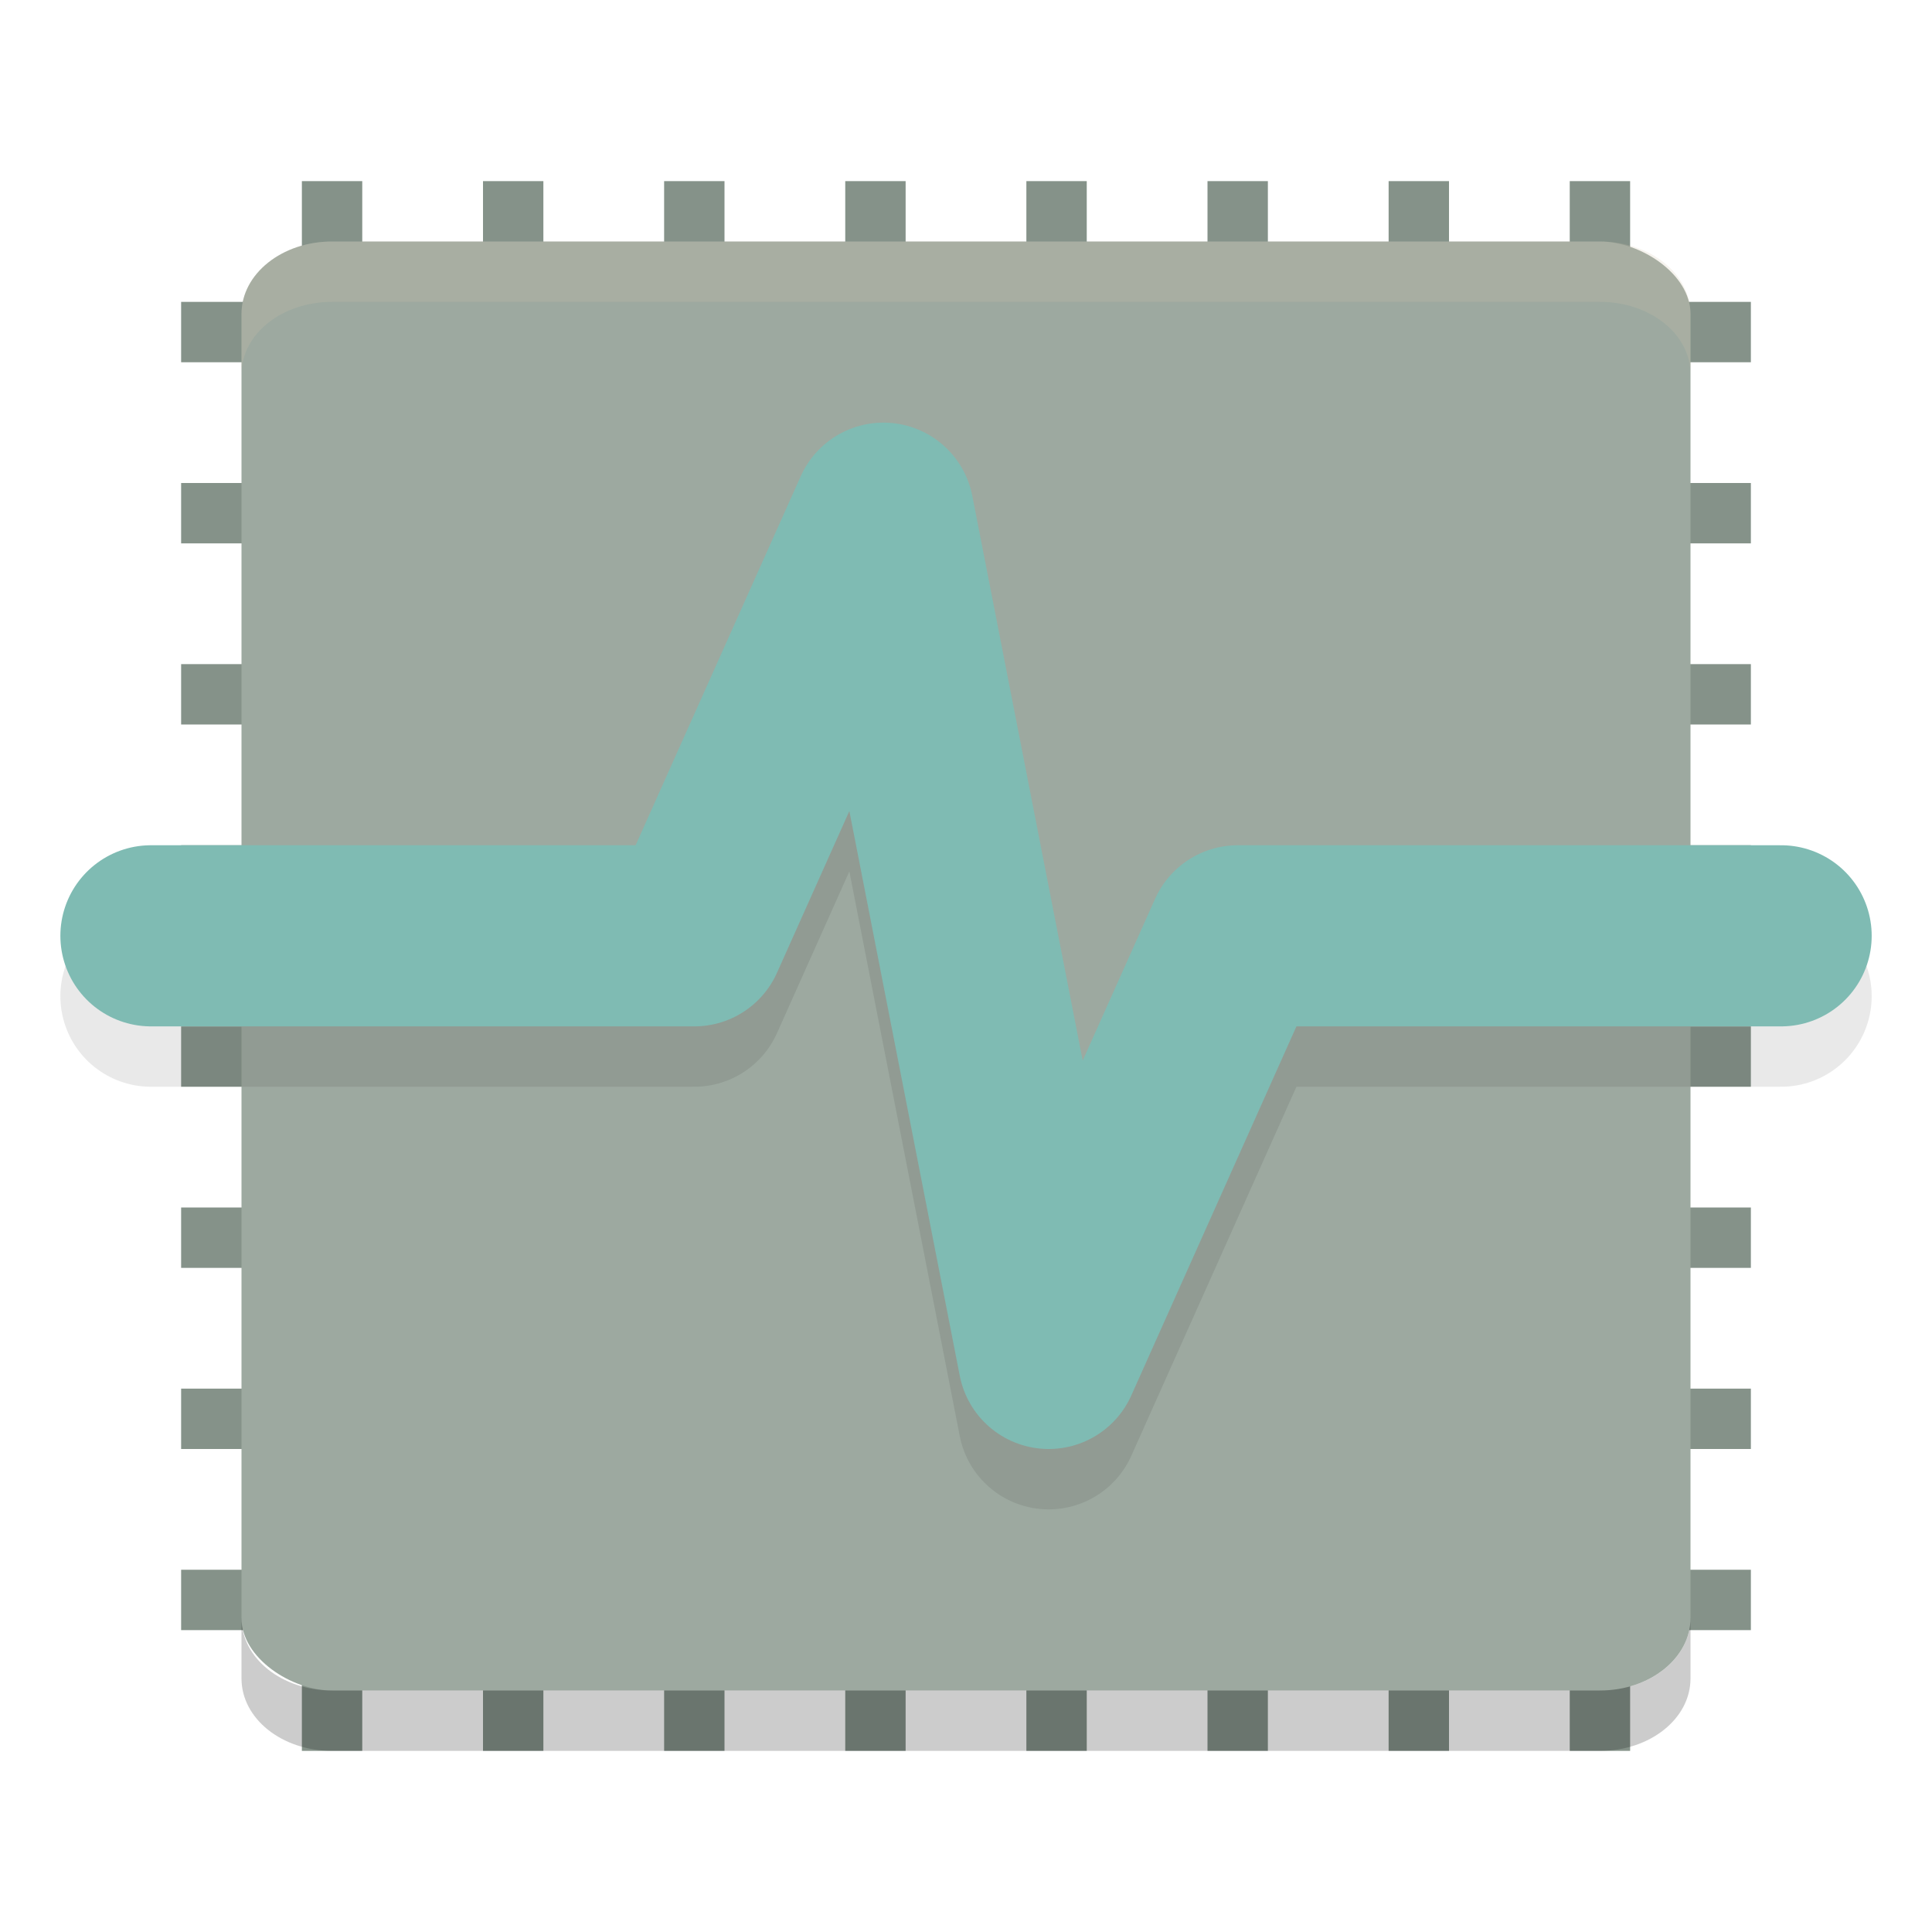<svg xmlns="http://www.w3.org/2000/svg" width="32" height="32" version="1">
 <g fill="#859289">
  <rect width="1" height="26" x="20" y="-29" transform="rotate(90)"/>
  <rect width="1" height="26" x="23" y="-29" transform="rotate(90)"/>
  <rect width="1" height="26" x="26" y="-29" transform="rotate(90)"/>
  <rect width="1" height="26" x="11" y="-29" transform="rotate(90)"/>
  <rect width="1" height="26" x="14" y="-29" transform="rotate(90)"/>
  <rect width="1" height="26" x="17" y="-29" transform="rotate(90)"/>
  <rect width="1" height="26" x="8" y="-29" transform="rotate(90)"/>
  <rect width="1" height="26" x="5" y="-29" transform="rotate(90)"/>
 </g>
 <g fill="#859289" transform="matrix(0,1,-1,0,32,0)">
  <rect width="1" height="26" x="20" y="-29" transform="rotate(90)"/>
  <rect width="1" height="26" x="23" y="-29" transform="rotate(90)"/>
  <rect width="1" height="26" x="26" y="-29" transform="rotate(90)"/>
  <rect width="1" height="26" x="11" y="-29" transform="rotate(90)"/>
  <rect width="1" height="26" x="14" y="-29" transform="rotate(90)"/>
  <rect width="1" height="26" x="17" y="-29" transform="rotate(90)"/>
  <rect width="1" height="26" x="8" y="-29" transform="rotate(90)"/>
  <rect width="1" height="26" x="5" y="-29" transform="rotate(90)"/>
 </g>
 <rect fill="#9da9a0" width="24" height="24" x="-28" y="-28" rx="1.2" ry="1.5" transform="matrix(0,-1,-1,0,0,0)"/>
 <path fill="#d3c6aa" opacity=".2" d="m5.5 4c-0.831 0-1.5 0.534-1.5 1.199v1c0-0.665 0.669-1.199 1.5-1.199h21c0.831 0 1.5 0.534 1.5 1.199v-1c0-0.665-0.669-1.199-1.5-1.199h-21z"/>
 <path opacity=".2" d="m4 26.801v1c0 0.665 0.669 1.199 1.5 1.199h21c0.831 0 1.5-0.534 1.5-1.199v-1c0 0.665-0.669 1.199-1.5 1.199h-21c-0.831 0-1.5-0.534-1.5-1.199z"/>
 <path style="opacity:0.1;fill:none;stroke:#1e2326;stroke-width:3;stroke-linecap:round;stroke-linejoin:round" d="M 2.5,16.5 H 11.5 l 3.132,-7 2.737,14 3.132,-7 h 9"/>
 <path style="fill:none;stroke:#7fbbb3;stroke-width:3;stroke-linecap:round;stroke-linejoin:round" d="M 2.5,15.5 H 11.5 l 3.132,-7 2.737,14 3.132,-7 h 9"/>
</svg>
